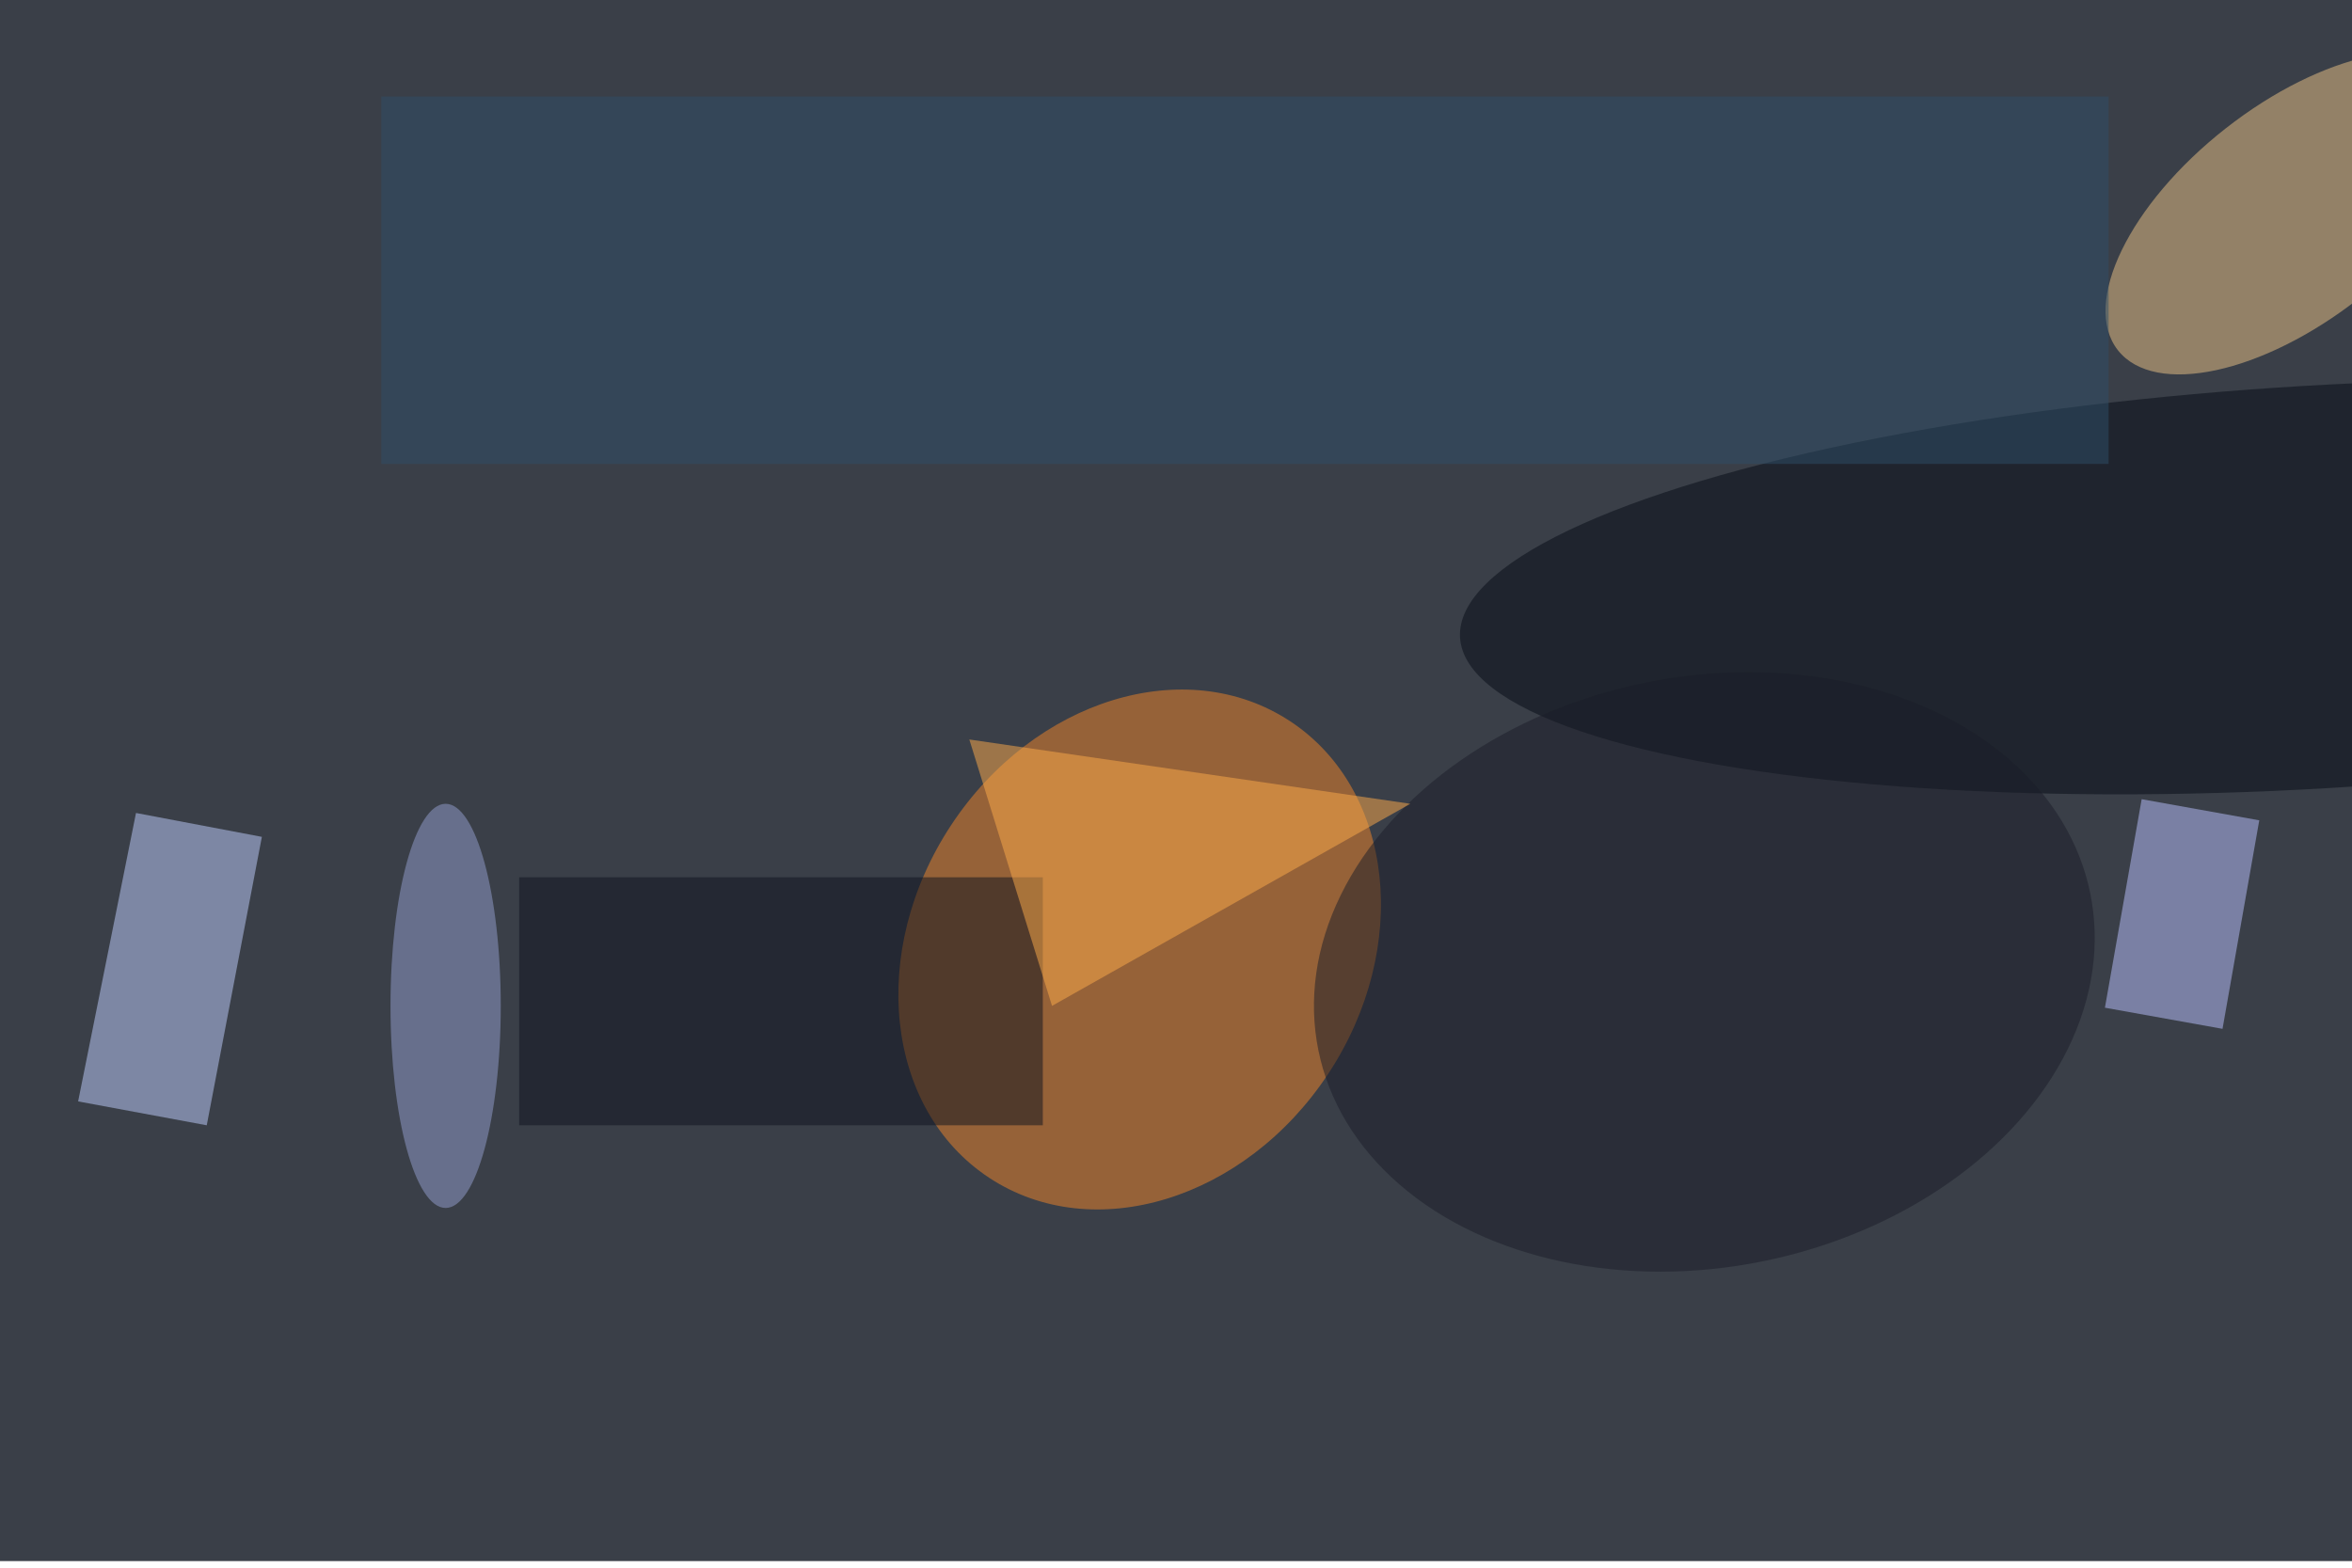 <svg xmlns="http://www.w3.org/2000/svg" viewBox="0 0 2850 1900"><filter id="b"><feGaussianBlur stdDeviation="12" /></filter><path fill="#3a3f48" d="M0 0h2850v1892H0z"/><g filter="url(#b)" transform="translate(5.6 5.6) scale(11.133)" fill-opacity=".5"><ellipse fill="#f28629" rx="1" ry="1" transform="rotate(-146.6 77.2 32.9) scale(24.584 29.763)"/><ellipse fill="#ecc586" rx="1" ry="1" transform="rotate(-38.1 157.4 -349.2) scale(24.142 11.755)"/><path fill="#c0d1ff" d="M8 119.4L14.3 88 28 90.6 22 122z"/><ellipse fill="#040a15" rx="1" ry="1" transform="matrix(93.19 -5.497 1.291 21.893 251.6 63.4)"/><path fill="#bac3ff" d="M228.6 109.2l4-22.7 12.8 2.3-4 22.7z"/><path fill="#0f131f" d="M56 95h57v27H56z"/><ellipse fill="#1a1d29" rx="1" ry="1" transform="matrix(6.408 31.498 -42.006 8.546 185 105.3)"/><ellipse fill="#94a0d0" cx="48" cy="109" rx="6" ry="22"/><path fill="#ffac4a" d="M105 80l48 7-39 22z"/><path fill="#2e4f68" d="M41 10h188v40H41z"/></g></svg>